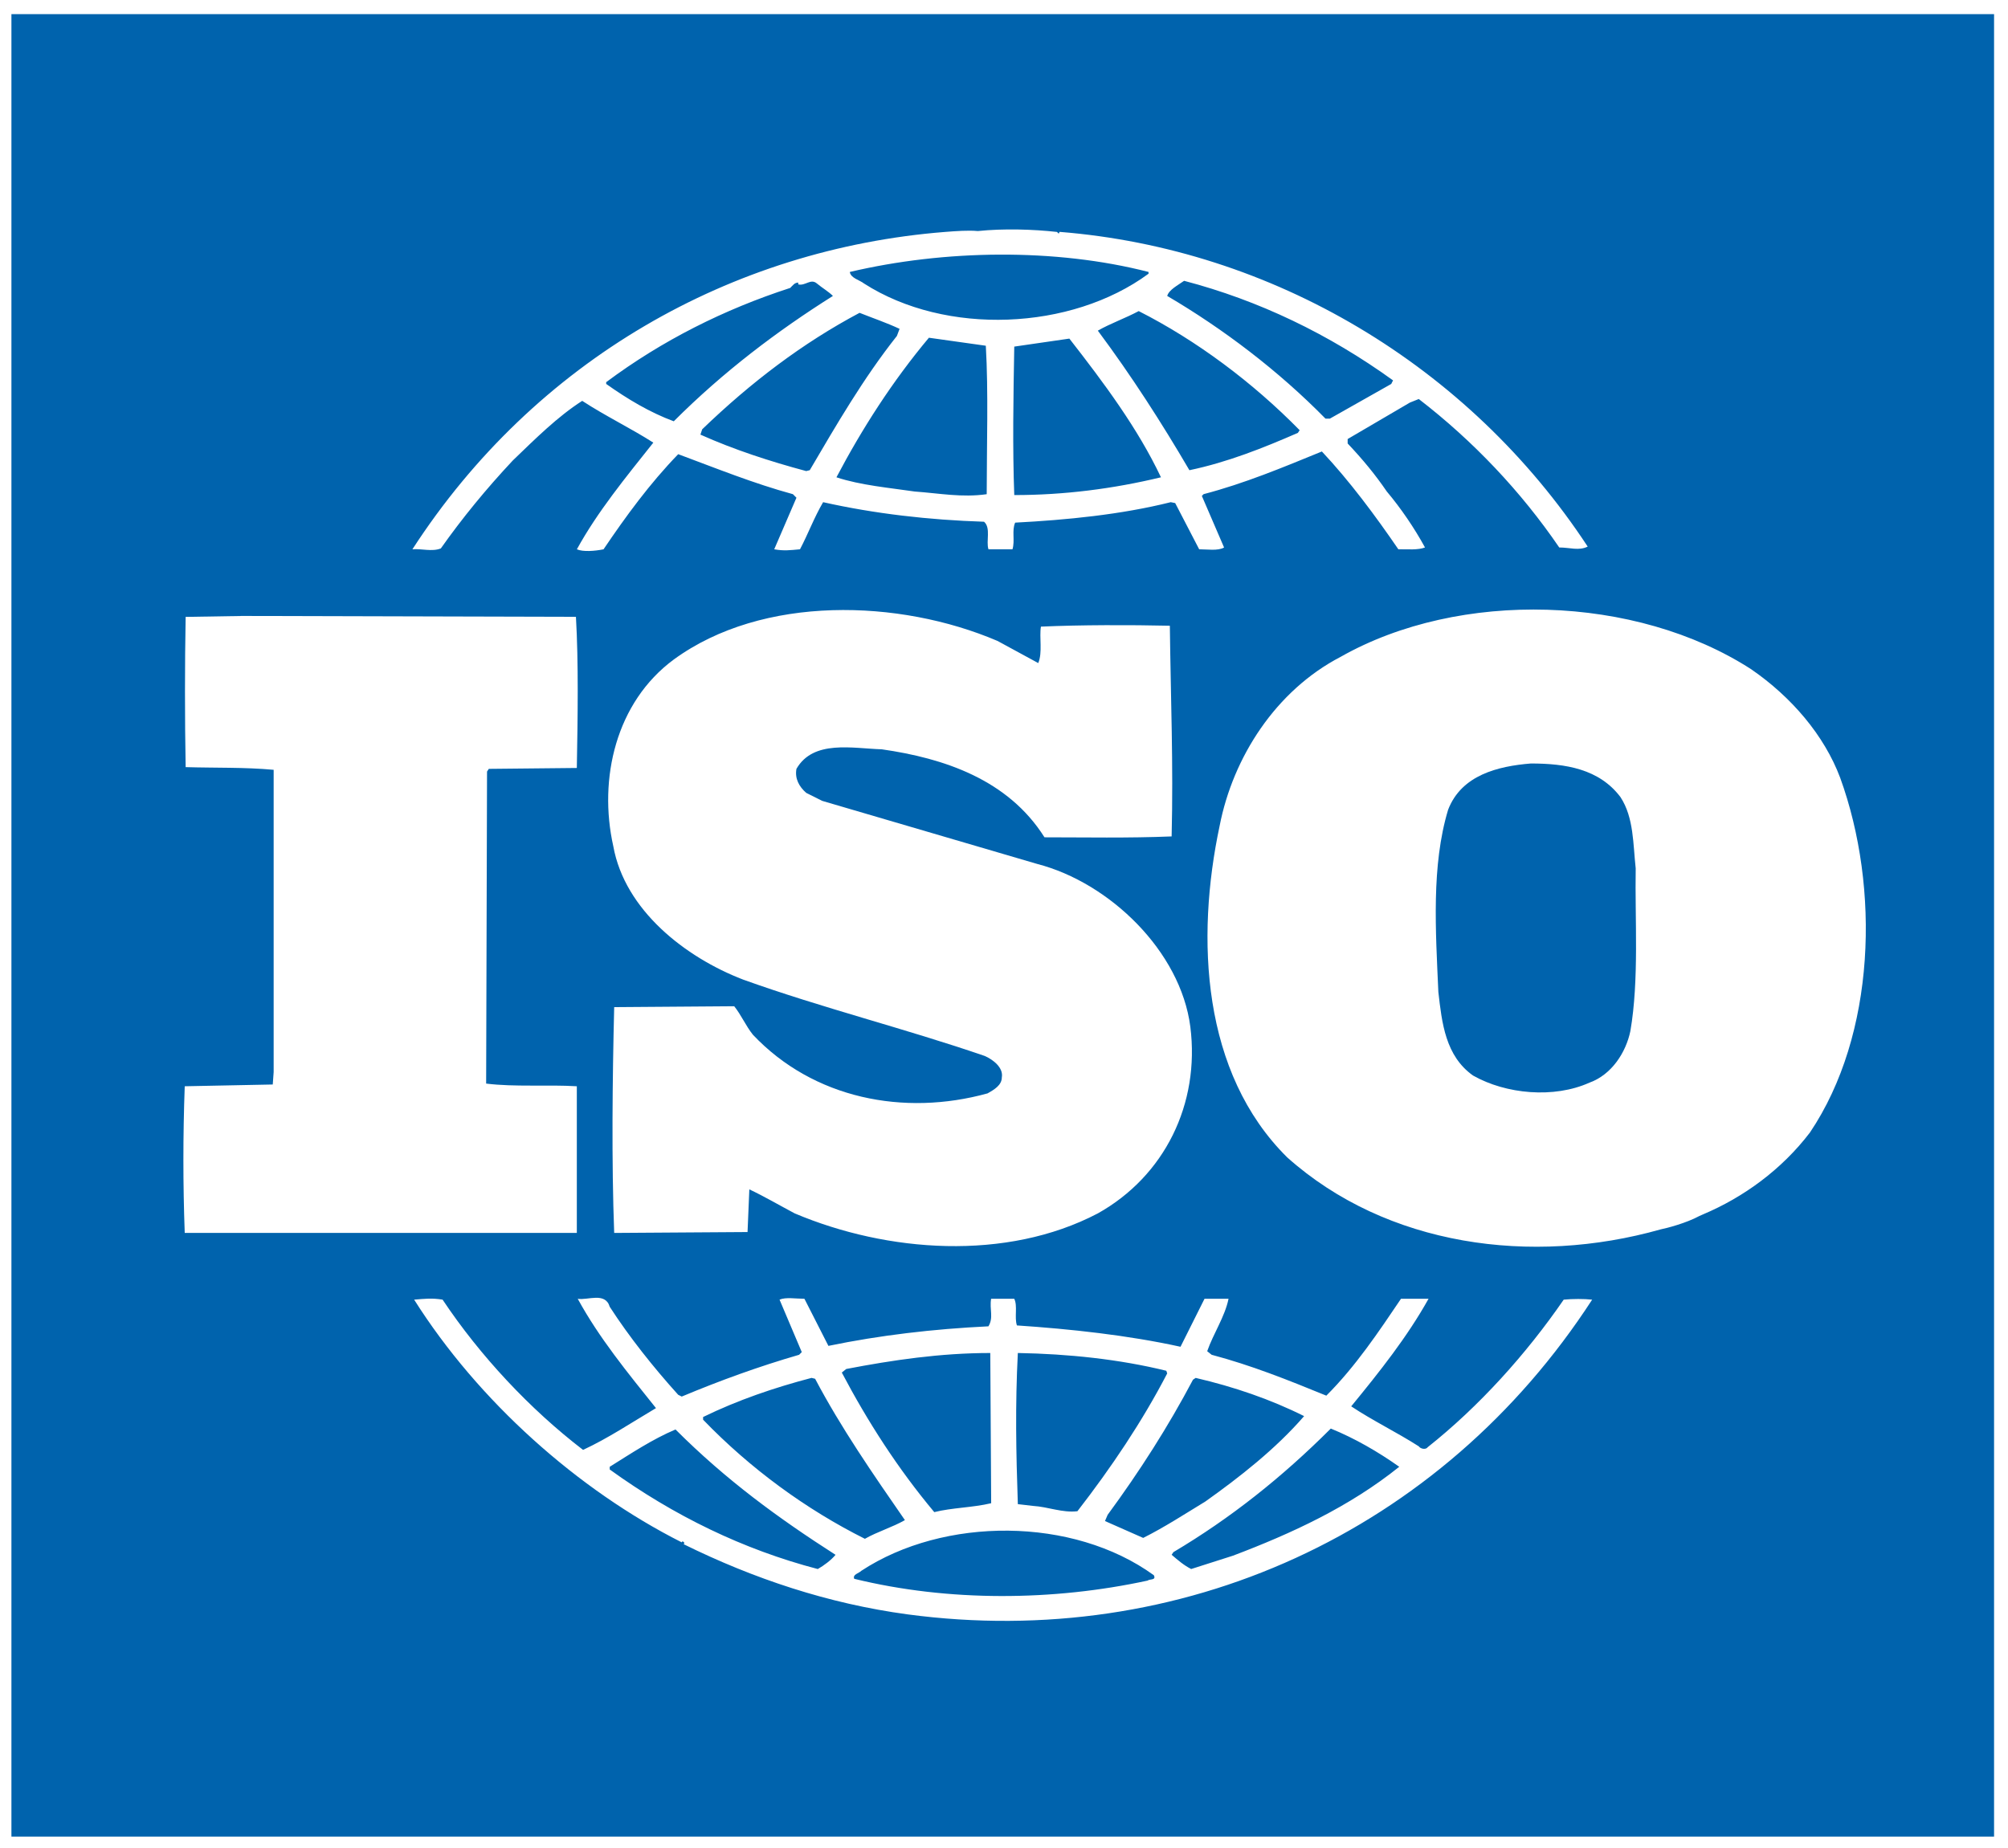 <?xml version="1.0" encoding="UTF-8"?>
<svg width="160.75mm" height="147.94mm" version="1.1" viewBox="0 0 160.75 147.94" xmlns="http://www.w3.org/2000/svg">
 <g transform="translate(202.84 -77.133)">
  <g transform="translate(-234.35 18.143)">
   <g transform="translate(11.339 20.411)">
    <g transform="matrix(1.984 0 0 -1.984 -408.51 766.75)">
     <g transform="translate(8 -8.001)" fill="#0063ad">
      <path d="m273.46 342.85c0.538-0.825 0.502-1.901 0.61-2.87-0.036-2.045 0.143-4.484-0.215-6.565-0.179-0.861-0.753-1.758-1.65-2.081-1.435-0.646-3.372-0.466-4.699 0.287-1.112 0.789-1.256 2.117-1.399 3.372-0.108 2.475-0.287 5.094 0.394 7.354 0.538 1.399 2.009 1.758 3.337 1.866 1.399 0 2.762-0.215 3.623-1.363z"/>
      <path d="m208.53 300.91v73.543h80v-73.543zm42.188 64.753c-0.968 0.108-2.152 0.143-3.193 0.036-0.395 0.036-0.861 0-1.327-0.036-8.61-0.682-16.538-5.166-21.489-12.807 0.359 0.036 0.789-0.108 1.148 0.036 0.861 1.22 1.83 2.404 2.906 3.551 0.933 0.897 1.794 1.758 2.798 2.404 0.933-0.61 1.973-1.112 2.87-1.686-1.112-1.399-2.26-2.798-3.085-4.305 0.251-0.108 0.717-0.072 1.076 0 0.897 1.327 1.865 2.655 3.013 3.839 1.542-0.574 3.049-1.184 4.628-1.614l0.143-0.143-0.897-2.081c0.395-0.072 0.646-0.036 1.04 0 0.323 0.61 0.574 1.292 0.933 1.901 2.081-0.466 4.269-0.718 6.493-0.789 0.287-0.251 0.072-0.789 0.179-1.112h0.969c0.108 0.359-0.036 0.753 0.108 1.076 2.081 0.108 4.269 0.323 6.278 0.825l0.179-0.036 0.968-1.865c0.323 0 0.754-0.072 1.005 0.072l-0.897 2.081s0.071 0.072 0.071 0.072c1.65 0.431 3.193 1.076 4.772 1.722 1.112-1.184 2.152-2.583 3.085-3.946 0.394 0 0.789-0.036 1.076 0.072-0.431 0.789-0.969 1.578-1.542 2.26-0.466 0.682-0.969 1.292-1.579 1.937v0.179l2.511 1.471 0.359 0.144c2.189-1.686 4.126-3.731 5.668-5.991 0.431 0 0.789-0.143 1.148 0.036-4.807 7.318-12.735 12.018-21.309 12.7 0 0-0.036-0.072-0.036-0.072l-0.072 0.072zm3.695-1.614v-0.072c-3.121-2.296-8.18-2.511-11.48-0.395-0.179 0.143-0.538 0.215-0.574 0.466 3.803 0.897 8.287 0.969 12.054 0zm9.865-4.377-0.072-0.143-2.475-1.399h-0.179c-1.901 1.937-4.126 3.623-6.386 4.951 0.072 0.251 0.431 0.431 0.682 0.61 3.013-0.789 5.847-2.152 8.431-4.018zm-22.601 3.408c-2.224-1.399-4.412-3.049-6.421-5.058-0.969 0.359-1.865 0.897-2.727 1.507v0.072c2.26 1.686 4.771 2.942 7.426 3.803 0.108 0.108 0.179 0.215 0.323 0.215v-0.072c0.287-0.072 0.502 0.251 0.753 0.036 0.215-0.179 0.466-0.323 0.646-0.502zm18.834-5.417-0.072-0.108c-1.399-0.61-2.834-1.184-4.377-1.507-1.112 1.901-2.332 3.803-3.695 5.632 0.502 0.287 1.112 0.502 1.65 0.789 2.332-1.184 4.592-2.87 6.494-4.807zm-16.144 4.09-0.108-0.287c-1.363-1.722-2.44-3.587-3.516-5.417l-0.143-0.036c-1.471 0.395-2.906 0.861-4.269 1.471l0.072 0.215c1.973 1.901 4.054 3.48 6.35 4.7 0.538-0.215 1.076-0.395 1.614-0.646zm3.48-0.682c0.108-1.866 0.036-4.018 0.036-5.991-1.005-0.143-1.901 0.036-2.906 0.108-0.969 0.144-2.188 0.251-3.157 0.574 1.04 1.973 2.26 3.875 3.731 5.632l2.296-0.323zm3.372 0.287c1.399-1.794 2.762-3.623 3.695-5.596-1.937-0.466-3.91-0.717-5.919-0.717-0.072 1.901-0.036 4.018 0 5.991 0.717 0.108 1.507 0.215 2.224 0.323zm-2.906-12.197c-3.946 1.686-9.471 1.866-13.058-0.753-2.332-1.722-3.049-4.807-2.439-7.534 0.466-2.583 2.906-4.484 5.237-5.381 3.193-1.148 6.529-1.973 9.758-3.085 0.323-0.143 0.753-0.466 0.682-0.861 0-0.323-0.323-0.502-0.574-0.646-3.372-0.933-7.031-0.215-9.471 2.368-0.287 0.359-0.466 0.789-0.753 1.148l-4.843-0.036c-0.072-2.906-0.108-6.242 0-9.112l5.381 0.036 0.072 1.722c0.61-0.287 1.22-0.646 1.83-0.969 3.731-1.578 8.538-1.937 12.233 0 2.691 1.507 4.126 4.413 3.731 7.534-0.394 3.049-3.264 5.812-6.17 6.565l-8.682 2.547-0.646 0.323c-0.287 0.251-0.466 0.574-0.395 0.969 0.682 1.184 2.26 0.825 3.444 0.789 2.511-0.359 5.094-1.22 6.565-3.551 1.578 0 3.408-0.036 5.13 0.036 0.072 2.942-0.036 5.525-0.072 8.502-1.614 0.036-3.587 0.036-5.202-0.036-0.072-0.431 0.072-1.04-0.108-1.471l-1.65 0.897zm30.422-1.148c-4.664 3.014-11.767 3.229-16.574 0.502-2.619-1.363-4.341-4.054-4.879-6.816-0.969-4.556-0.717-9.973 2.726-13.381 4.018-3.587 9.866-4.377 15.067-2.906 0.247 0.049 1.031 0.251 1.569 0.543l0.152 0.067c1.614 0.682 3.157 1.794 4.305 3.3 2.655 3.946 2.834 9.866 1.22 14.314-0.646 1.722-1.973 3.265-3.587 4.377zm-60.951 2.152-2.224-0.036c-0.036-1.901-0.036-4.126 0-6.063 1.22-0.036 2.368 0 3.551-0.108v-12.197l-0.036-0.502-3.552-0.071c-0.072-2.009-0.072-3.946 0-5.919h15.821v5.919c-1.184 0.071-2.511-0.036-3.659 0.108l0.036 12.592 0.072 0.108 3.551 0.036c0.036 2.045 0.072 4.233-0.036 6.099l-13.525 0.036zm22.745-27.552c-0.359 0-0.753 0.072-1.005-0.036l0.897-2.117-0.108-0.108c-1.614-0.467-3.193-1.04-4.736-1.686l-0.143 0.072c-1.004 1.112-1.973 2.332-2.762 3.551-0.179 0.61-0.897 0.251-1.291 0.323 0.861-1.578 2.009-2.978 3.157-4.412-0.969-0.574-1.937-1.22-2.942-1.686-2.152 1.65-4.161 3.803-5.668 6.063-0.431 0.071-0.717 0.036-1.148 0 2.583-4.09 6.601-7.677 10.798-9.794 0 0 0 0.036 0.036 0.036s0.108-0.072 0.036-0.108c2.834-1.399 5.847-2.403 9.04-2.834 11.014-1.471 21.525 3.3 27.623 12.7-0.323 0.036-0.789 0.036-1.148 0-1.506-2.189-3.408-4.305-5.489-5.955-0.072-0.108-0.287-0.071-0.359 0.036-0.897 0.574-1.866 1.04-2.726 1.614 1.148 1.399 2.26 2.799 3.121 4.341h-1.112c-0.897-1.327-1.829-2.727-3.013-3.91-1.579 0.645-3.014 1.22-4.628 1.65l-0.179 0.144c0.251 0.717 0.717 1.399 0.861 2.116h-0.969l-0.969-1.937c-2.117 0.466-4.449 0.717-6.601 0.861-0.108 0.323 0.036 0.789-0.108 1.076h-0.933c-0.072-0.431 0.108-0.753-0.108-1.112-2.224-0.107-4.377-0.359-6.457-0.789l-0.968 1.901zm7.534-8.251c-0.753-0.179-1.579-0.179-2.296-0.359-1.471 1.758-2.691 3.659-3.731 5.632l0.179 0.144c1.866 0.359 3.803 0.645 5.812 0.645l0.036-6.063zm7.067 5.345 0.036-0.107c-1.004-1.937-2.26-3.803-3.623-5.561-0.61-0.072-1.184 0.179-1.794 0.215l-0.61 0.071c-0.072 2.117-0.108 3.982 0 6.099 2.045-0.036 4.09-0.251 5.991-0.717zm-14.171-0.323c1.04-1.973 2.332-3.839 3.623-5.704-0.502-0.287-1.112-0.467-1.614-0.754-2.368 1.184-4.628 2.834-6.529 4.807v0.108c1.399 0.682 2.87 1.184 4.377 1.579l0.143-0.036zm19.731-1.507c-1.148-1.327-2.619-2.475-3.982-3.444-0.825-0.502-1.65-1.04-2.511-1.471l-1.542 0.681 0.108 0.251c1.292 1.758 2.439 3.552 3.444 5.453l0.108 0.072c1.542-0.359 3.013-0.861 4.377-1.543zm3.838-2.045c-2.009-1.614-4.341-2.691-6.708-3.587l-1.686-0.538c-0.287 0.143-0.538 0.359-0.789 0.574l0.072 0.108c2.296 1.363 4.377 3.013 6.35 4.986 0.968-0.394 1.901-0.933 2.762-1.542zm-22.744-3.552c-0.179-0.215-0.467-0.431-0.718-0.574-3.014 0.789-5.812 2.152-8.395 4.018v0.108c0.861 0.538 1.722 1.112 2.655 1.506 2.045-2.045 4.161-3.587 6.457-5.058zm12.843-0.825c0.108-0.215-0.179-0.143-0.251-0.215-3.803-0.825-8.036-0.861-11.839 0.072-0.072 0.179 0.179 0.215 0.287 0.323 3.336 2.189 8.538 2.189 11.803-0.179z"/>
     </g>
     <rect transform="scale(1,-1)" x="220.85" y="-365.36" width="71.366" height="71.366" fill="none"/>
    </g>
   </g>
  </g>
 </g>
</svg>
